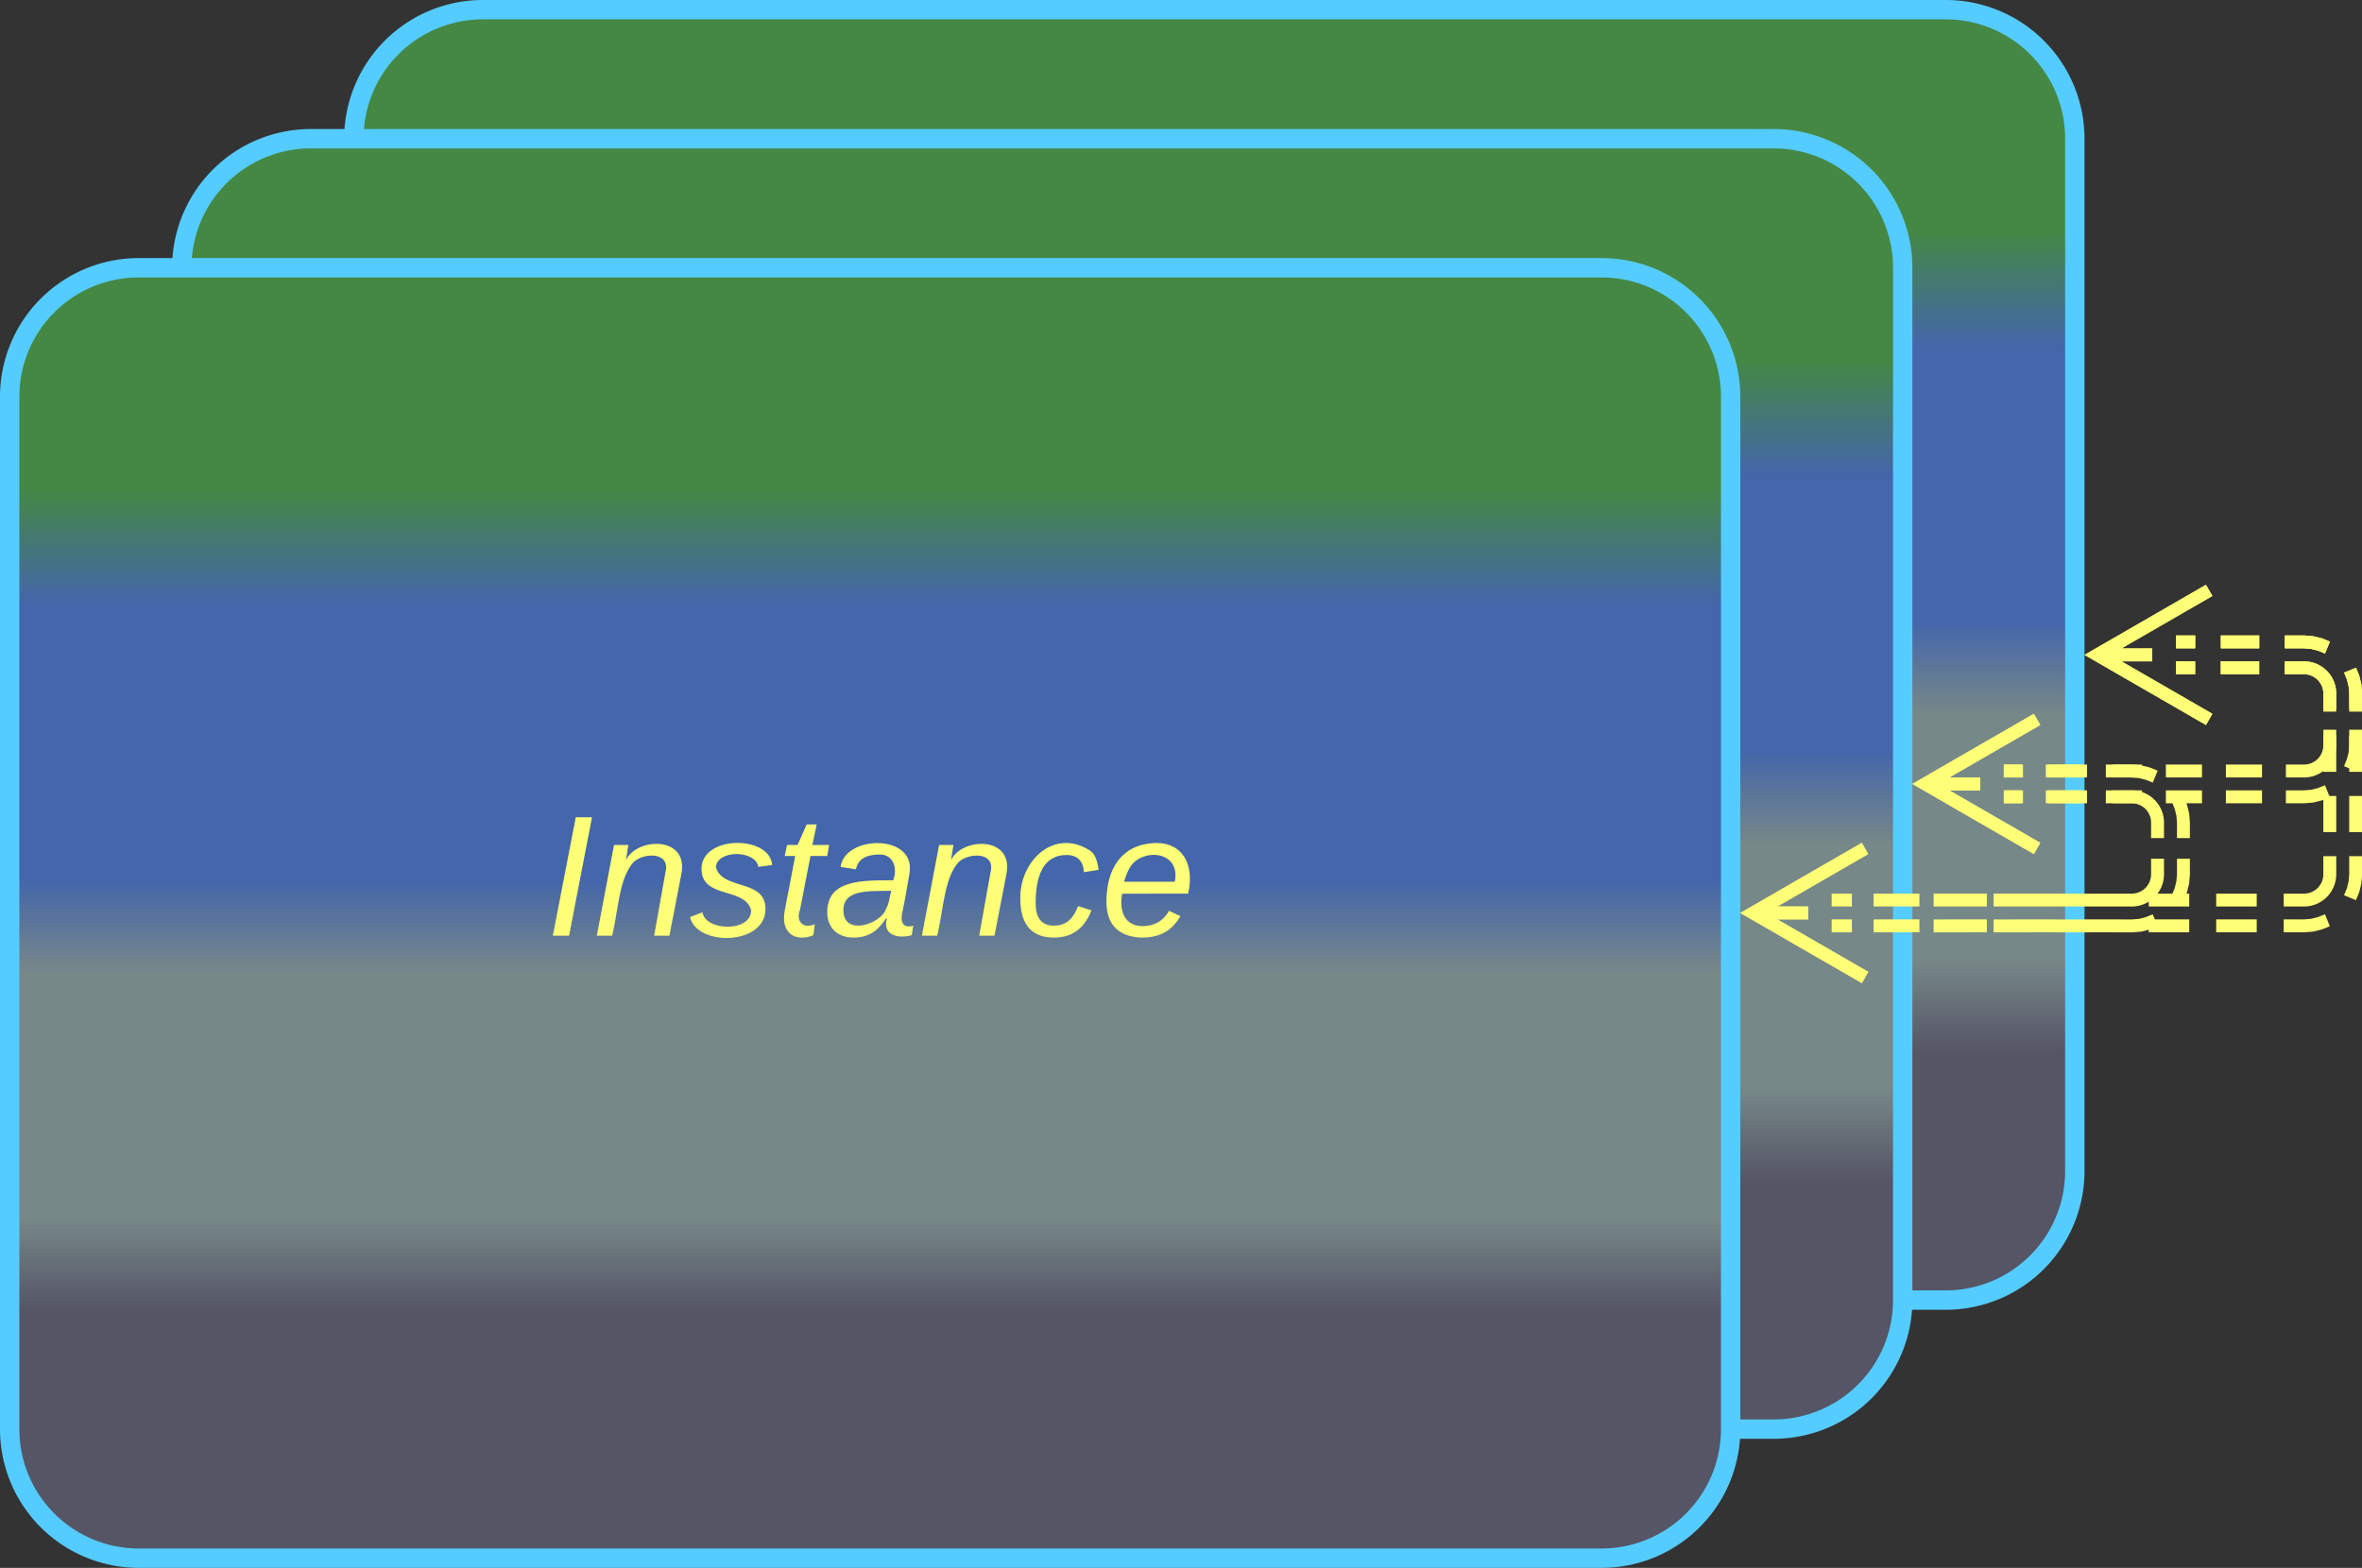 <svg xmlns="http://www.w3.org/2000/svg" xmlns:xlink="http://www.w3.org/1999/xlink" xmlns:lucid="lucid" width="366" height="243"><rect width="100%" height="100%" fill="#333333" stroke="none"/><g transform="translate(-498.5 -598.5)" lucid:page-tab-id="0_0"><path d="M553.33 620a20 20 0 0 1 20-20H800a20 20 0 0 1 20 20v160a20 20 0 0 1-20 20H573.33a20 20 0 0 1-20-20z" stroke="#5cf" stroke-width="3" fill="url(#a)"/><path d="M526.67 640a20 20 0 0 1 20-20h226.66a20 20 0 0 1 20 20v160a20 20 0 0 1-20 20H546.67a20 20 0 0 1-20-20z" stroke="#5cf" stroke-width="3" fill="url(#b)"/><path d="M500 660a20 20 0 0 1 20-20h226.67a20 20 0 0 1 20 20v160a20 20 0 0 1-20 20H520a20 20 0 0 1-20-20z" stroke="#5cf" stroke-width="3" fill="url(#c)"/><use xlink:href="#d" transform="matrix(1,0,0,1,505,645) translate(78.13 98.521)"/><path d="M809 718h2.78m3.73 0h5.6m3.7 0h5.6m3.7 0h5.6m3.7 0h5.6m3.7 0h2.8a4 4 0 0 0 4-4v-2.4m0-3.2V706a4 4 0 0 0-4-4h-2.98m-3.96 0h-5.96m-3.96 0h-2.98M809 722h2.78m3.73 0h5.6m3.7 0h5.6m3.7 0h5.6m3.7 0h5.6m3.7 0h2.8l1.25-.1 1.22-.3 1.16-.47m3.5-3.5l.48-1.16.3-1.22.1-1.25v-2.4m0-3.2V706l-.1-1.25-.3-1.22-.47-1.16m-3.5-3.5l-1.16-.48-1.22-.3-1.25-.1h-2.98m-3.96 0h-5.96m-3.96 0h-2.98M814.15 730l-17.32-10 17.32-10m-17.32 10h8.5M840.82 710l-17.32-10 17.32-10m-17.32 10h8.5" stroke="#ff7" stroke-width="2" fill="none"/><path d="M782.33 738h3.13m4.18 0h6.28m4.18 0h6.27m4.18 0h6.27m4.18 0h6.28m4.18 0h6.27m4.18 0h6.28m4.18 0h3.14a4 4 0 0 0 4-4v-2.8m0-3.73v-5.6m0-3.74v-5.6m0-3.73V706a4 4 0 0 0-4-4h-2.98m-3.96 0h-5.96m-3.96 0h-2.98M782.33 742h3.13m4.18 0h6.28m4.18 0h6.27m4.18 0h6.27m4.18 0h6.28m4.18 0h6.27m4.18 0h6.28m4.18 0h3.14l1.25-.1 1.22-.3 1.16-.47m3.5-3.5l.48-1.16.3-1.22.1-1.25v-2.8m0-3.73v-5.6m0-3.74v-5.6m0-3.73V706l-.1-1.25-.3-1.22-.47-1.16m-3.5-3.5l-1.16-.48-1.22-.3-1.25-.1h-2.98m-3.96 0h-5.96m-3.96 0h-2.98M787.5 750l-17.33-10 17.32-10m-17.33 10h8.5M840.82 710l-17.32-10 17.32-10m-17.32 10h8.5M809 718h2.97m3.97 0h5.95m3.96 0h2.97l1.25.1 1.22.3 1.17.47m3.5 3.5l.47 1.16.3 1.22.1 1.25v2.4m0 3.2v2.4l-.1 1.25-.3 1.22-.48 1.16m-3.5 3.5l-1.16.48-1.2.3-1.27.1h-2.8m-3.7 0h-5.6m-3.7 0h-5.6m-3.7 0h-5.6m-3.7 0h-5.6m-3.7 0h-2.8M809 722h2.97m3.97 0h5.95m3.96 0h2.97a4 4 0 0 1 4 4v2.4m0 3.2v2.4a4 4 0 0 1-4 4h-2.8m-3.7 0h-5.6m-3.7 0h-5.6m-3.7 0h-5.6m-3.7 0h-5.6m-3.7 0h-2.8M814.15 730l-17.32-10 17.32-10m-17.32 10h8.5" stroke="#ff7" stroke-width="2" fill="none"/><path d="M787.5 750l-17.33-10 17.32-10m-17.33 10h8.5" stroke="#ff7" stroke-width="2" fill="none"/><defs><linearGradient gradientUnits="userSpaceOnUse" id="a" x1="553.33" y1="800" x2="553.33" y2="600"><stop offset="19.2%" stop-color="#556"/><stop offset="26.45%" stop-color="#788"/><stop offset="45.29%" stop-color="#788"/><stop offset="52.54%" stop-color="#46a"/><stop offset="73.91%" stop-color="#46a"/><stop offset="82.97%" stop-color="#484"/></linearGradient><linearGradient gradientUnits="userSpaceOnUse" id="b" x1="526.67" y1="820" x2="526.67" y2="620"><stop offset="19.2%" stop-color="#556"/><stop offset="26.45%" stop-color="#788"/><stop offset="45.29%" stop-color="#788"/><stop offset="52.54%" stop-color="#46a"/><stop offset="73.91%" stop-color="#46a"/><stop offset="82.97%" stop-color="#484"/></linearGradient><linearGradient gradientUnits="userSpaceOnUse" id="c" x1="500" y1="840" x2="500" y2="640"><stop offset="19.2%" stop-color="#556"/><stop offset="26.45%" stop-color="#788"/><stop offset="45.29%" stop-color="#788"/><stop offset="52.54%" stop-color="#46a"/><stop offset="73.91%" stop-color="#46a"/><stop offset="82.97%" stop-color="#484"/></linearGradient><path d="M14 0l48-248h34L48 0H14" id="e" fill="#ff7"/><path d="M67-158c22-48 132-52 116 29L158 0h-32l25-140c3-38-53-32-70-12C52-117 51-52 38 0H6l36-190h30" id="f" fill="#ff7"/><path d="M55-144c13 50 104 24 104 88C159 21 15 23 1-39l26-10c6 40 102 42 102-4-13-50-104-23-104-87 0-71 143-71 148-8l-29 4c-5-35-85-37-89 0" id="g" fill="#ff7"/><path d="M51-54c-9 22 5 41 31 30L79-1C43 14 10-4 19-52l22-115H19l5-23h22l19-43h21l-9 43h35l-4 23H73" id="h" fill="#ff7"/><path d="M165-48c-4 18 1 34 23 27l-3 20c-29 8-62 0-52-35h-2C116-14 99 4 63 4 30 4 8-16 8-49c0-68 71-67 138-67 10-26 0-56-31-54-26 1-42 9-47 31l-32-5c8-67 160-71 144 15-5 28-9 54-15 81zM42-50c3 52 80 24 89-6 7-12 7-24 11-38-47 1-103-4-100 44" id="i" fill="#ff7"/><path d="M44-68c0 29 11 47 38 47 30 0 42-19 51-41l28 9C148-21 126 4 82 4 31 4 10-29 12-85c3-77 74-140 146-93 12 8 15 23 18 40l-31 5c-1-22-13-36-36-36-52 0-65 49-65 101" id="j" fill="#ff7"/><path d="M111-194c62-3 86 47 72 106H45c-7 38 6 69 45 68 27-1 43-14 53-32l24 11C152-15 129 4 87 4 38 3 12-23 12-71c0-70 32-119 99-123zm44 81c14-66-71-72-95-28-4 8-8 17-11 28h106" id="k" fill="#ff7"/><g id="d"><use transform="matrix(0.074,0,0,0.074,0,0)" xlink:href="#e"/><use transform="matrix(0.074,0,0,0.074,7.407,0)" xlink:href="#f"/><use transform="matrix(0.074,0,0,0.074,22.222,0)" xlink:href="#g"/><use transform="matrix(0.074,0,0,0.074,35.556,0)" xlink:href="#h"/><use transform="matrix(0.074,0,0,0.074,42.963,0)" xlink:href="#i"/><use transform="matrix(0.074,0,0,0.074,57.778,0)" xlink:href="#f"/><use transform="matrix(0.074,0,0,0.074,72.593,0)" xlink:href="#j"/><use transform="matrix(0.074,0,0,0.074,85.926,0)" xlink:href="#k"/></g></defs></g></svg>